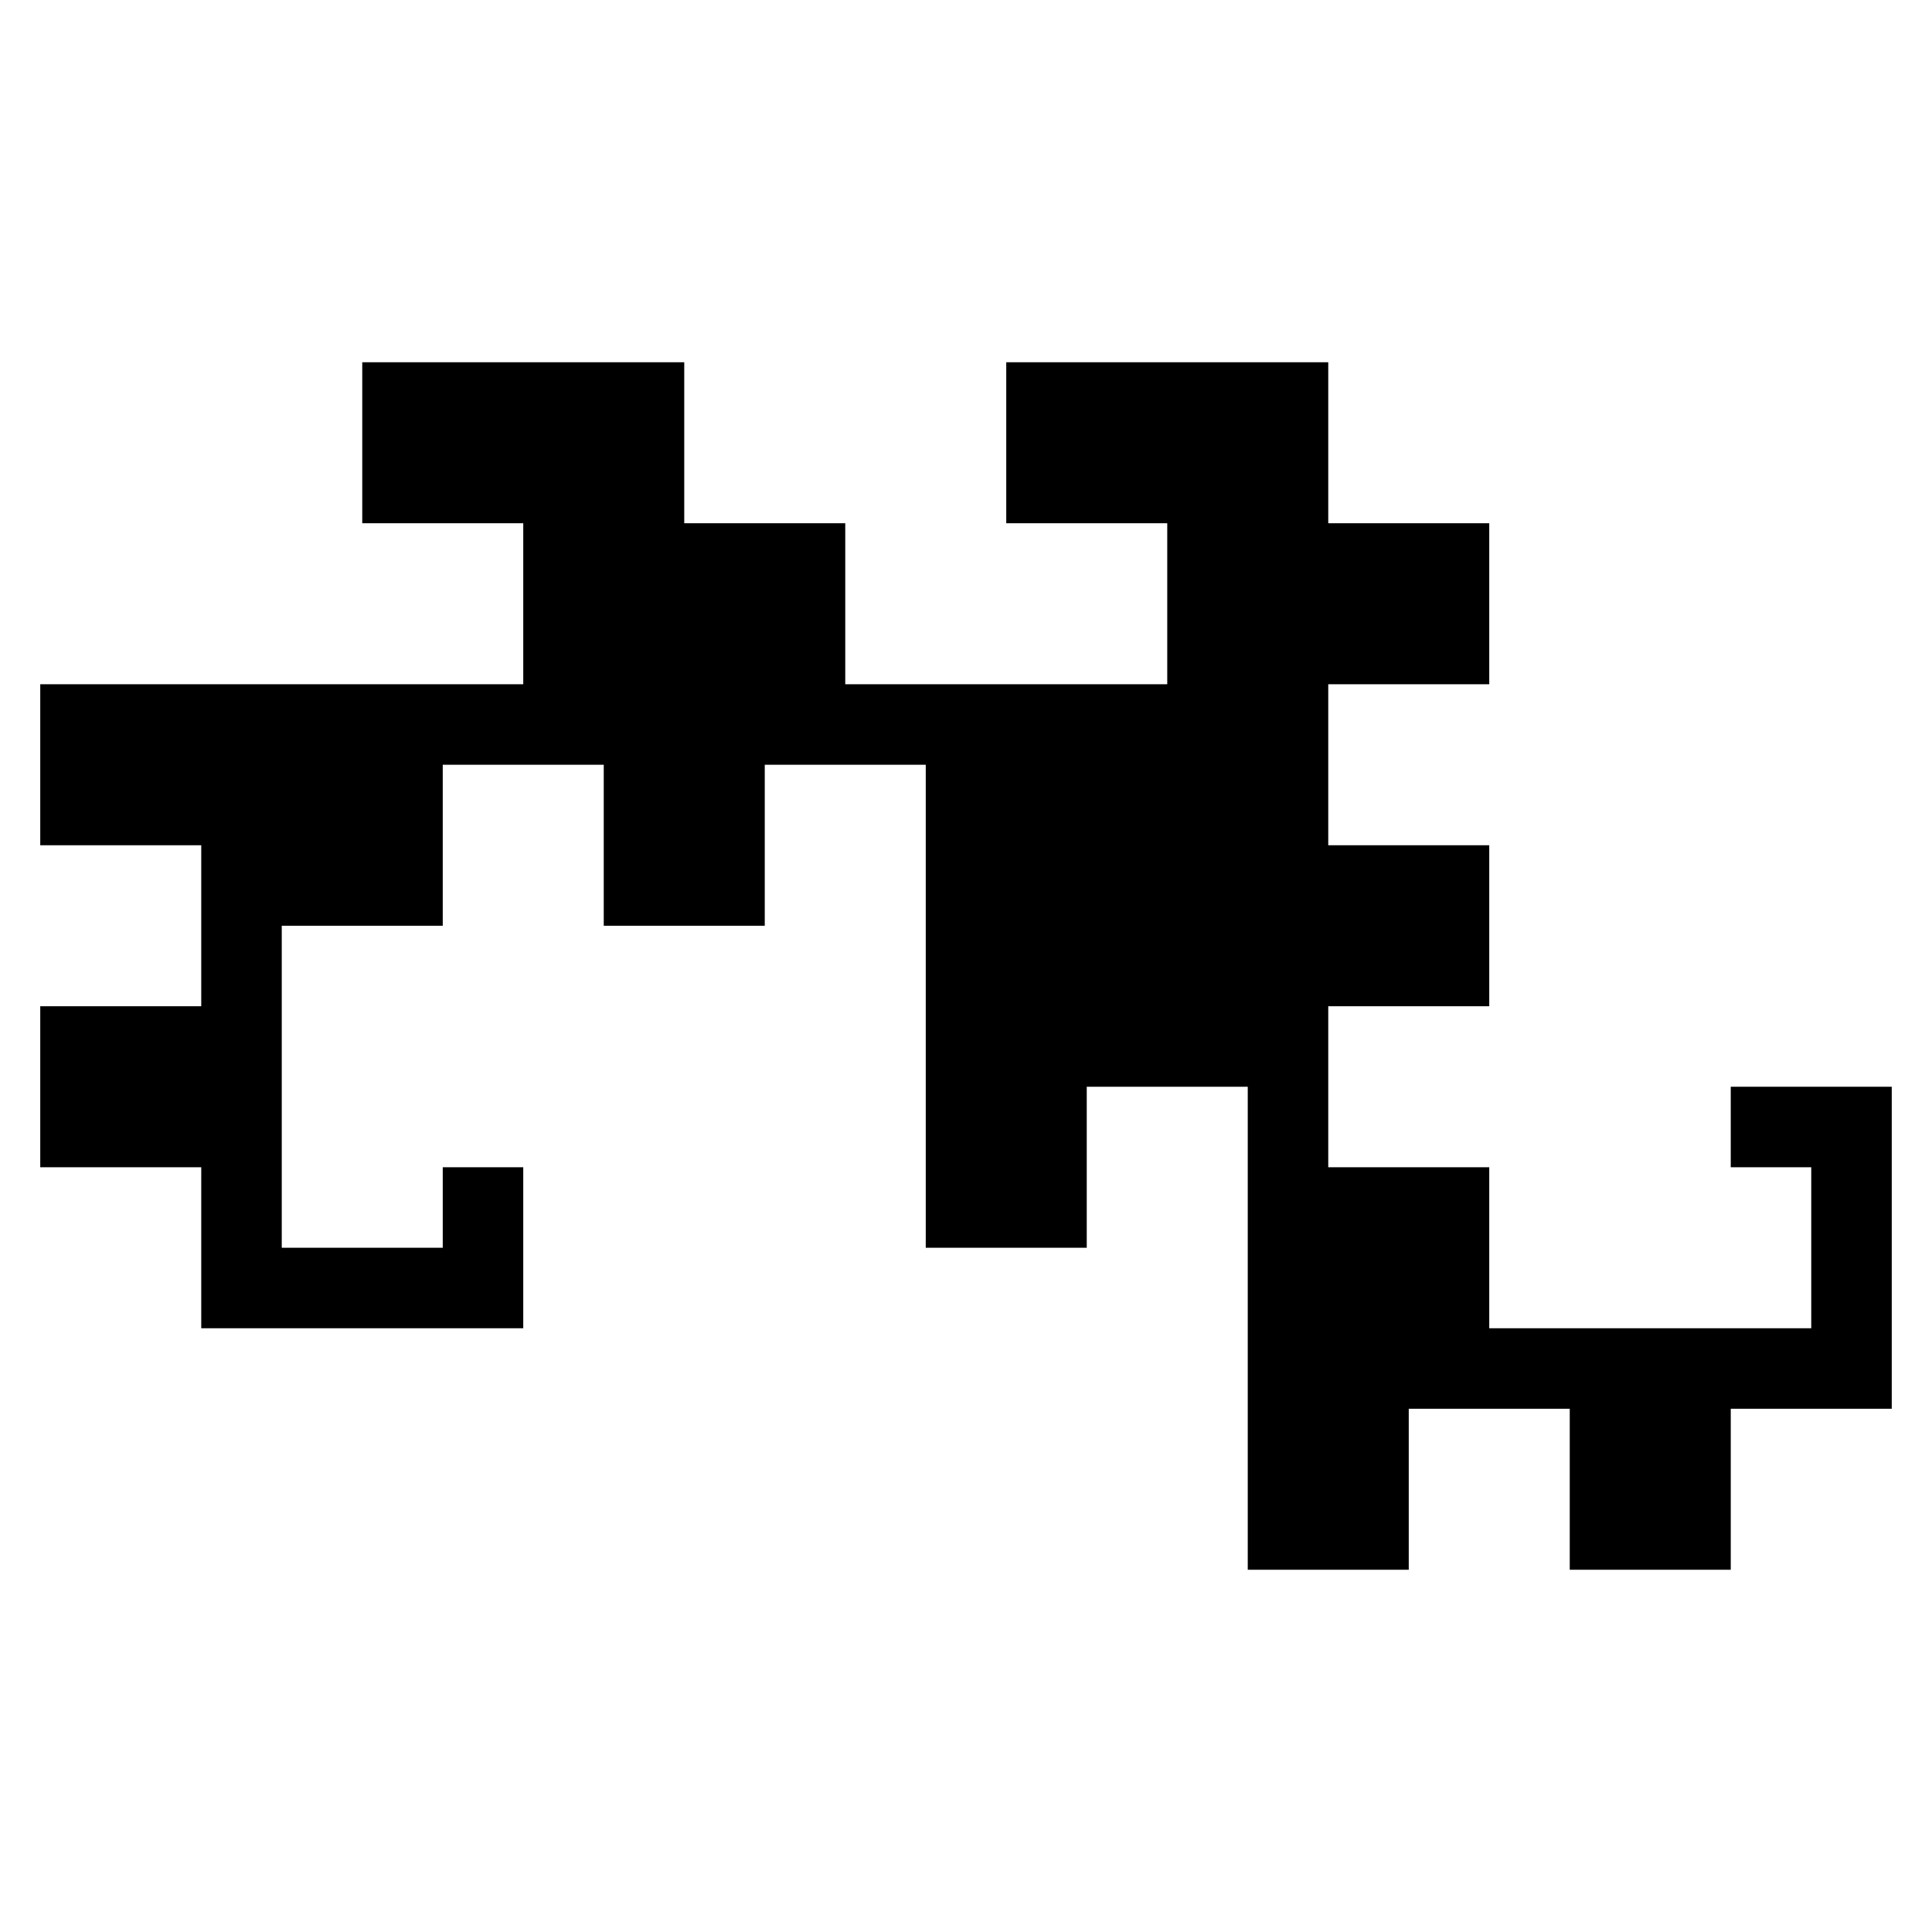 <svg width="100" height="100" viewBox="27 22 24 16">
<polyline points="27.5,26.5 27.5,27.5 27.5,28.5 28.5,28.5 29.5,28.5 29.5,29.5 29.5,30.5 28.5,30.5 27.5,30.5 27.5,31.5 27.5,32.5 28.5,32.5 29.5,32.5 29.5,33.5 29.5,34.5 30.5,34.5 31.5,34.5 32.5,34.5 33.5,34.5 33.5,33.5 33.5,32.5 32.5,32.5 32.5,33.5 31.5,33.5 30.5,33.5 30.5,32.5 30.5,31.5 30.5,30.5 30.5,29.5 31.5,29.5 32.5,29.5 32.5,28.5 32.5,27.5 33.5,27.5 34.5,27.5 34.5,28.5 34.5,29.5 35.5,29.5 36.5,29.5 36.5,28.5 36.5,27.5 37.5,27.5 38.5,27.5 38.5,28.5 38.5,29.5 38.5,30.5 38.5,31.5 38.5,32.5 38.5,33.5 39.5,33.5 40.5,33.5 40.5,32.5 40.5,31.5 41.5,31.5 42.5,31.5 42.5,32.5 42.5,33.5 42.5,34.5 42.5,35.5 42.5,36.5 42.5,37.5 43.5,37.5 44.5,37.5 44.5,36.5 44.5,35.5 45.5,35.5 46.5,35.5 46.5,36.5 46.5,37.5 47.5,37.5 48.5,37.5 48.5,36.5 48.5,35.5 49.5,35.5 50.5,35.5 50.5,34.5 50.5,33.5 50.5,32.5 50.5,31.5 49.5,31.5 48.5,31.5 48.5,32.5 49.5,32.5 49.5,33.5 49.5,34.5 48.5,34.5 47.5,34.5 46.5,34.5 45.5,34.5 45.5,33.5 45.5,32.5 44.5,32.5 43.5,32.5 43.5,31.5 43.5,30.5 44.5,30.5 45.5,30.5 45.5,29.5 45.5,28.5 44.5,28.5 43.5,28.5 43.5,27.5 43.5,26.5 44.5,26.5 45.5,26.5 45.5,25.5 45.5,24.5 44.5,24.5 43.5,24.5 43.5,23.5 43.5,22.5 42.5,22.5 41.5,22.5 40.5,22.5 39.5,22.5 39.5,23.5 39.5,24.5 40.5,24.5 41.5,24.5 41.5,25.5 41.5,26.5 40.5,26.5 39.5,26.5 38.5,26.5 37.5,26.5 37.5,25.5 37.5,24.5 36.5,24.5 35.5,24.5 35.5,23.5 35.5,22.5 34.5,22.5 33.5,22.5 32.5,22.5 31.5,22.5 31.5,23.5 31.5,24.5 32.5,24.5 33.5,24.5 33.5,25.5 33.5,26.5 32.5,26.5 31.5,26.5 30.5,26.5 29.5,26.5 28.5,26.5 27.5,26.5"/>
</svg>